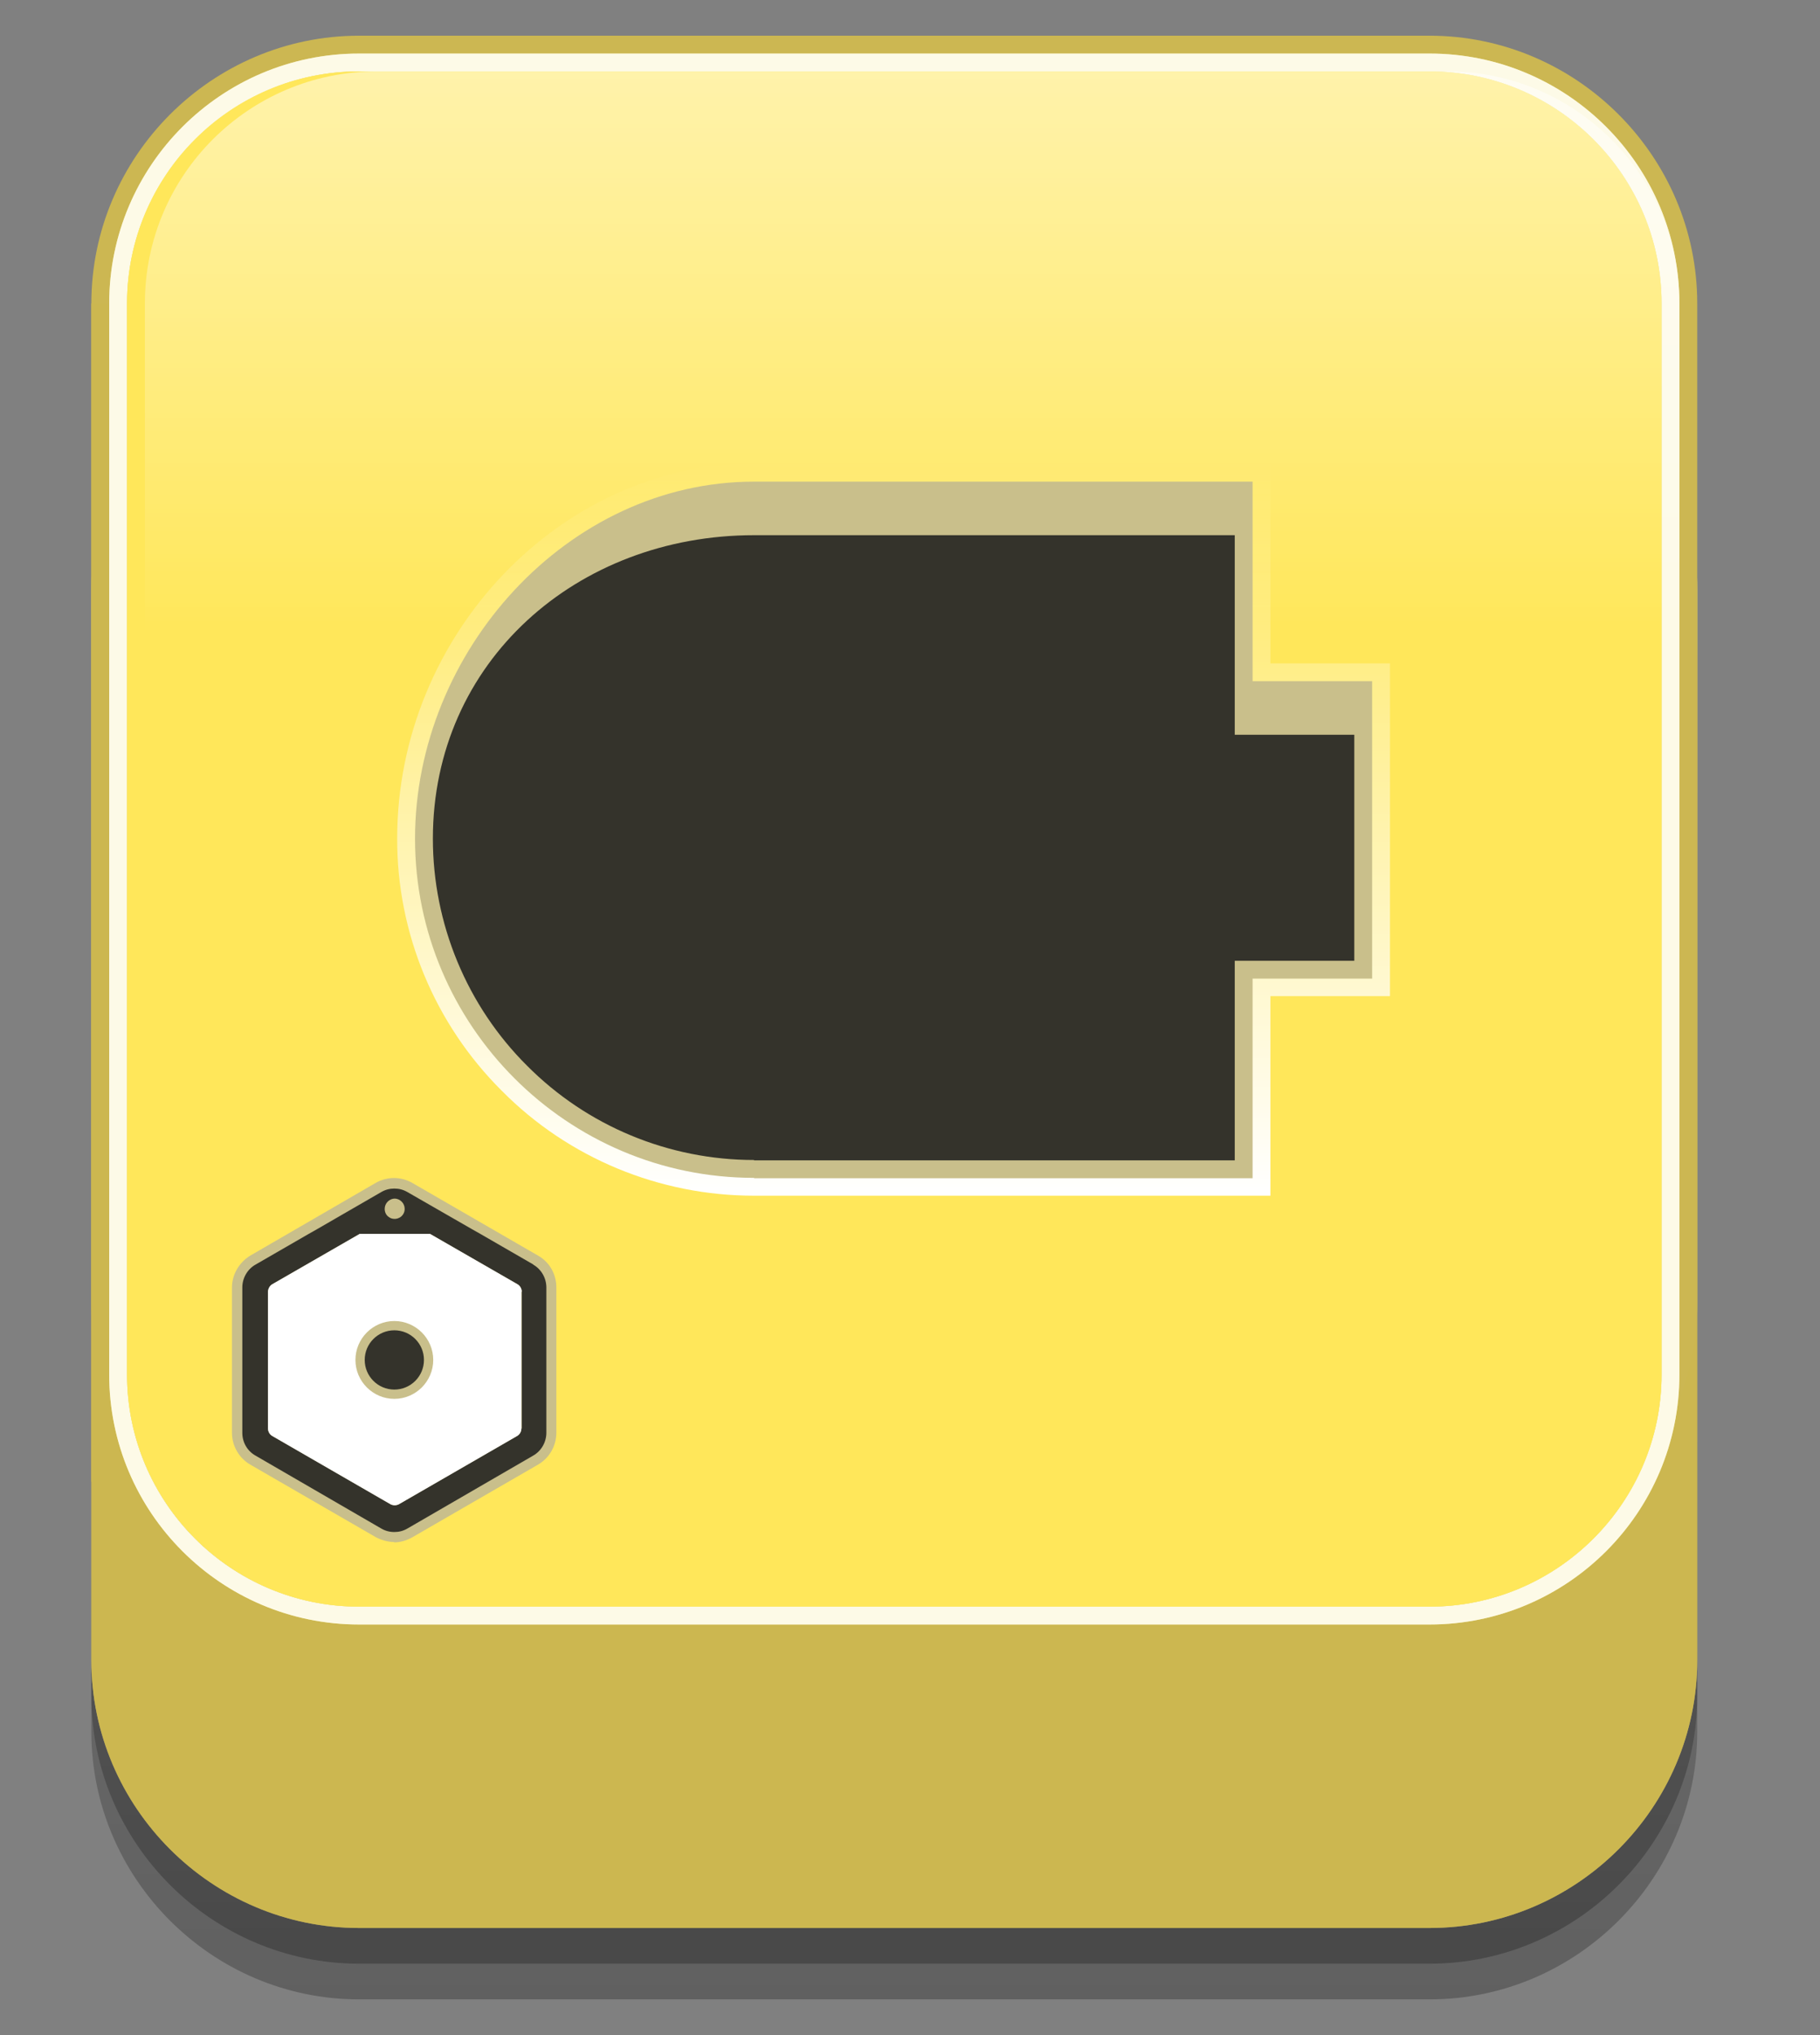 <?xml version="1.0" encoding="UTF-8"?><svg xmlns="http://www.w3.org/2000/svg" xmlns:xlink="http://www.w3.org/1999/xlink" viewBox="0 0 51 57"><rect x="0" y="0" width="51" height="57" fill="#808080" stroke="none"/><defs><linearGradient id="linear-gradient" x1="25.06" y1="-1105.72" x2="25.06" y2="-1060.72" gradientTransform="translate(0 -1050.72) scale(1 -1)" gradientUnits="userSpaceOnUse"><stop offset="0" stop-color="#000" stop-opacity=".5"/><stop offset=".09" stop-color="#000" stop-opacity=".46"/><stop offset="1" stop-color="#000" stop-opacity="0"/></linearGradient><linearGradient id="linear-gradient-2" y1="-1107.32" y2="-1062.75" xlink:href="#linear-gradient"/><linearGradient id="linear-gradient-3" x1="25.56" y1="1646.85" x2="25.56" y2="1679.15" gradientTransform="translate(0 -1645.28)" gradientUnits="userSpaceOnUse"><stop offset="0" stop-color="#fff" stop-opacity=".5"/><stop offset=".5" stop-color="#fff" stop-opacity="0"/><stop offset="1" stop-color="#fff" stop-opacity="0"/></linearGradient><linearGradient id="linear-gradient-4" x1="25.05" y1="-1084.18" x2="25.05" y2="-1063.67" gradientTransform="translate(0 -1050.72) scale(1 -1)" gradientUnits="userSpaceOnUse"><stop offset="0" stop-color="#fff"/><stop offset=".09" stop-color="#fff" stop-opacity=".91"/><stop offset="1" stop-color="#fff" stop-opacity="0"/></linearGradient></defs><g id="Layer_2"><path d="M47.56,47.5c0,4.12-3.38,7.5-7.5,7.5H10.06c-4.12,0-7.5-3.38-7.5-7.5v-30c0-4.12,3.38-7.5,7.5-7.5h30c4.12,0,7.5,3.38,7.5,7.5v30Z" style="fill:url(#linear-gradient); isolation:isolate; opacity:.5;"/><path d="M47.56,46.5c0,4.12-3.38,7.5-7.5,7.5H10.06c-4.12,0-7.5-3.38-7.5-7.5v-30c0-4.12,3.38-7.5,7.5-7.5h30c4.12,0,7.5,3.38,7.5,7.5v30Z" style="fill:#c9bf8b;"/><path d="M47.56,48.5c0,4.12-3.38,7.5-7.5,7.5H10.06c-4.12,0-7.5-3.38-7.5-7.5v-30c0-4.12,3.38-7.5,7.5-7.5h30c4.12,0,7.5,3.38,7.5,7.5v30Z" style="fill:url(#linear-gradient-2); isolation:isolate; opacity:.5;"/><path d="M47.56,46.5c0,4.12-3.38,7.5-7.5,7.5H10.06c-4.12,0-7.5-3.38-7.5-7.5v-30c0-4.12,3.38-7.5,7.5-7.5h30c4.12,0,7.5,3.38,7.5,7.5v30Z" style="fill:#ccb750;"/><path d="M47.56,36.5c0,4.12-3.38,7.5-7.5,7.5H10.06c-4.12,0-7.5-3.38-7.5-7.5V8.5c0-4.12,3.38-7.5,7.5-7.5h30c4.12,0,7.5,3.38,7.5,7.5v28Z" style="fill:#ccb752;"/><path d="M40.06,1.5H10.06c-3.86,0-7,3.14-7,7v30c0,3.86,3.14,7,7,7h30c3.86,0,7-3.14,7-7V8.5c0-3.86-3.14-7-7-7ZM46.56,38.5c0,3.58-2.92,6.5-6.5,6.5H10.06c-3.59,0-6.5-2.91-6.5-6.5V8.5c0-3.58,2.92-6.5,6.5-6.5h30c3.58,0,6.5,2.92,6.5,6.5v30Z" style="fill:#f7ec9f;"/><path d="M40.06,1.5H10.06c-3.86,0-7,3.14-7,7v30c0,3.86,3.14,7,7,7h30c3.86,0,7-3.14,7-7V8.5c0-3.86-3.14-7-7-7ZM46.56,38.5c0,3.58-2.92,6.5-6.5,6.5H10.06c-3.59,0-6.5-2.91-6.5-6.5V8.5c0-3.58,2.92-6.5,6.5-6.5h30c3.58,0,6.5,2.92,6.5,6.5v30Z" style="fill:#fff; isolation:isolate; opacity:.75;"/><path d="M40.06,2H10.06c-3.59,0-6.5,2.91-6.5,6.5v30c0,3.58,2.92,6.5,6.5,6.5h30c3.58,0,6.5-2.92,6.5-6.5V8.5c0-3.58-2.92-6.5-6.5-6.5Z" style="fill:#f7ec9f;"/><path d="M40.06,2H10.06c-3.59,0-6.5,2.91-6.5,6.5v30c0,3.58,2.92,6.5,6.5,6.5h30c3.58,0,6.5-2.92,6.5-6.5V8.5c0-3.58-2.92-6.5-6.5-6.5Z" style="fill:#ffe75a;"/><path d="M4.06,38.5c0,3.58,2.92,6.5,6.5,6.5h30c3.58,0,6.5-2.92,6.5-6.5V8.5c0-3.58-2.92-6.5-6.5-6.5H10.56c-3.59,0-6.5,2.91-6.5,6.5v30Z" style="fill:url(#linear-gradient-3);"/><path d="M2.56,8.5h.5v33h-.5V8.5Z" style="fill:#ccb750;"/></g><g id="Layer_1"><path d="M21.13,33.49c-2.65,0-5.2-1.05-7.07-2.94-1.88-1.87-2.94-4.42-2.93-7.07,0-5.69,4.58-10.5,10-10.5h14.47s0,5.6,0,5.6h3.35s0,9.32,0,9.32h-3.35s0,5.59,0,5.59h-14.47Z" style="fill:url(#linear-gradient-4);"/><path d="M21.13,32.99c-5.24,0-9.5-4.27-9.5-9.5,0-5.24,4.27-10,9.5-10h13.97s0,5.59,0,5.59h3.35s0,8.33,0,8.33h-3.35s0,5.59,0,5.59c0,0-13.97,0-13.97,0Z" style="fill:#c9bf8b;"/><path d="M21.13,32.49c-2.39,0-4.68-.95-6.36-2.64-1.69-1.68-2.64-3.98-2.64-6.36,0-4.96,4.04-8.5,9-8.5h13.47s0,5.59,0,5.59h3.35s0,6.33,0,6.33h-3.35s0,5.59,0,5.59h-13.47Z" style="fill:#34332b;"/><path d="M11.05,43.19c-.17,0-.35-.05-.51-.13l-3.53-2.04c-.31-.18-.51-.52-.51-.89v-4.07c0-.36.2-.7.51-.89l3.52-2.04c.32-.18.7-.18,1.02,0l3.53,2.04c.32.18.51.52.51.89v4.07c0,.37-.2.71-.51.89l-3.53,2.04c-.16.09-.34.14-.51.14ZM7.78,39.98l3.27,1.89,3.27-1.89v-3.78l-2.37-1.36h-1.81l-2.37,1.36v3.78ZM11.05,33.85h0s0,0,0,0Z" style="fill:#c9bf8b;"/><path d="M14.95,35.42l-1.49-.86-.23-.13-1.81-1.04c-.12-.07-.24-.1-.37-.1s-.25.03-.37.1l-1.8,1.04-.23.13-1.49.86c-.23.13-.37.38-.37.64v4.07c0,.27.14.51.37.64l3.52,2.04c.12.07.24.1.37.1s.25-.03.37-.1l3.52-2.04c.23-.13.37-.38.37-.64v-4.07c0-.26-.14-.51-.37-.64ZM11.05,33.57c.16,0,.29.13.29.29,0,.1-.05.18-.12.23-.05.03-.1.05-.16.05-.07,0-.12-.02-.16-.05-.08-.05-.12-.14-.12-.23,0-.16.13-.29.29-.29ZM14.61,40.01c0,.09-.05.17-.12.21l-3.31,1.91c-.07.04-.17.04-.24,0l-3.31-1.91c-.07-.04-.12-.12-.12-.21v-3.83c0-.08.05-.17.12-.21l2.45-1.41h1.97l2.45,1.41c.07.04.12.12.12.21v3.83Z" style="fill:#34332b;"/><path d="M14.61,36.18v3.83c0,.09-.05.17-.12.21l-3.31,1.91c-.07.04-.17.04-.24,0l-3.31-1.91c-.07-.04-.12-.12-.12-.21v-3.83c0-.08.05-.17.12-.21l2.45-1.41h1.97l2.45,1.41c.07.04.12.12.12.21Z" style="fill:#fff;"/><path d="M11.05,39.18c-.6,0-1.09-.49-1.09-1.09s.49-1.09,1.09-1.09,1.09.49,1.09,1.09-.49,1.09-1.09,1.09ZM11.05,37.53c-.31,0-.56.25-.56.56s.25.56.56.56.56-.25.56-.56-.25-.56-.56-.56Z" style="fill:#c9bf8b;"/><circle cx="11.05" cy="38.09" r=".83" style="fill:#34332b;"/></g></svg>